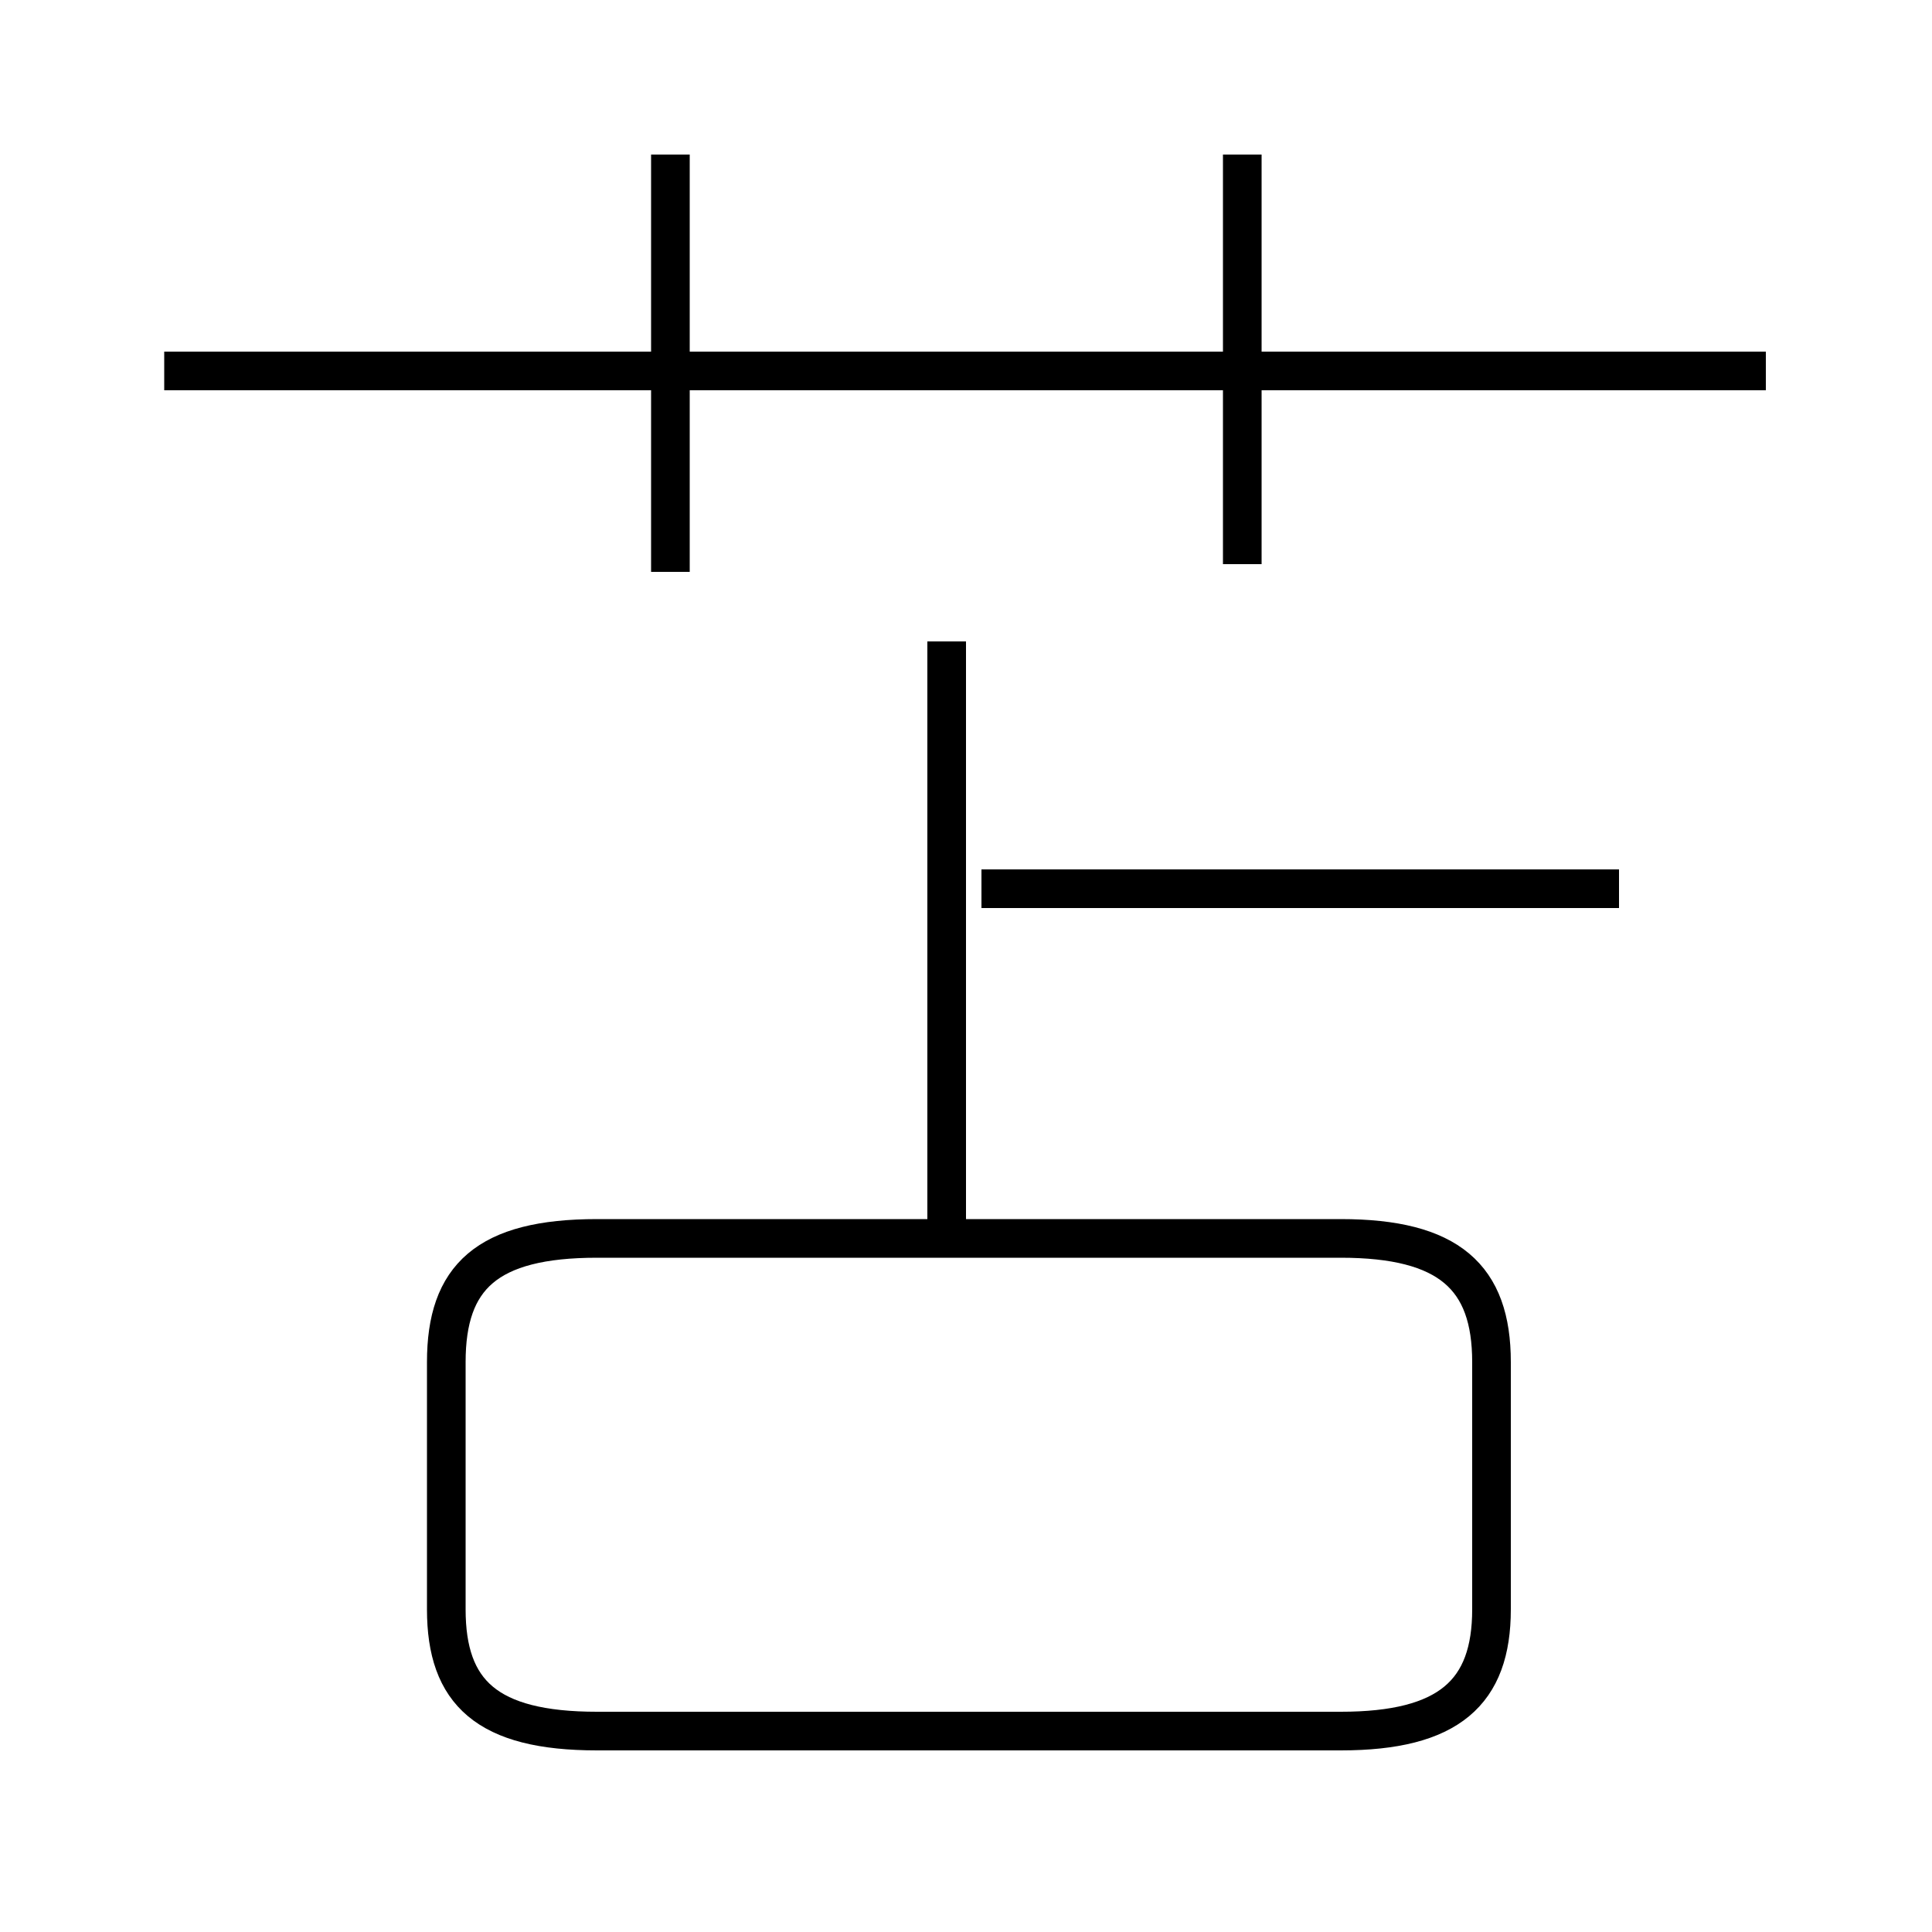 <?xml version='1.0' encoding='utf8'?>
<svg viewBox="0.0 -6.0 50.0 50.0" version="1.1" xmlns="http://www.w3.org/2000/svg">
<rect x="0.0" y="-6.0" width="50.0" height="50.0" fill="#808080" stroke="none"/>
<rect x="-1000" y="-1000" width="2000" height="2000" stroke="white" fill="white"/>
<g style="fill:white;stroke:#000000;  stroke-width:1">
<path d="M 15.45 0.8 L 34.7 0.8 C 37.5 0.8 38.6 -0.2 38.6 -2.35 L 38.6 -8.75 C 38.6 -10.95 37.5 -11.95 34.7 -11.95 L 15.45 -11.95 C 12.6 -11.95 11.55 -10.95 11.55 -8.75 L 11.55 -2.35 C 11.55 -0.2 12.6 0.8 15.45 0.8 Z M 24.5 -11.75 L 24.5 -27.4 M 17.35 -29.2 L 17.35 -40.0 M 41.9 -21.0 L 25.4 -21.0 M 45.7 -34.4 L 4.25 -34.4 M 32.15 -29.4 L 32.15 -40.0" transform="translate(0.0 38.0)" />
</g>
</svg>